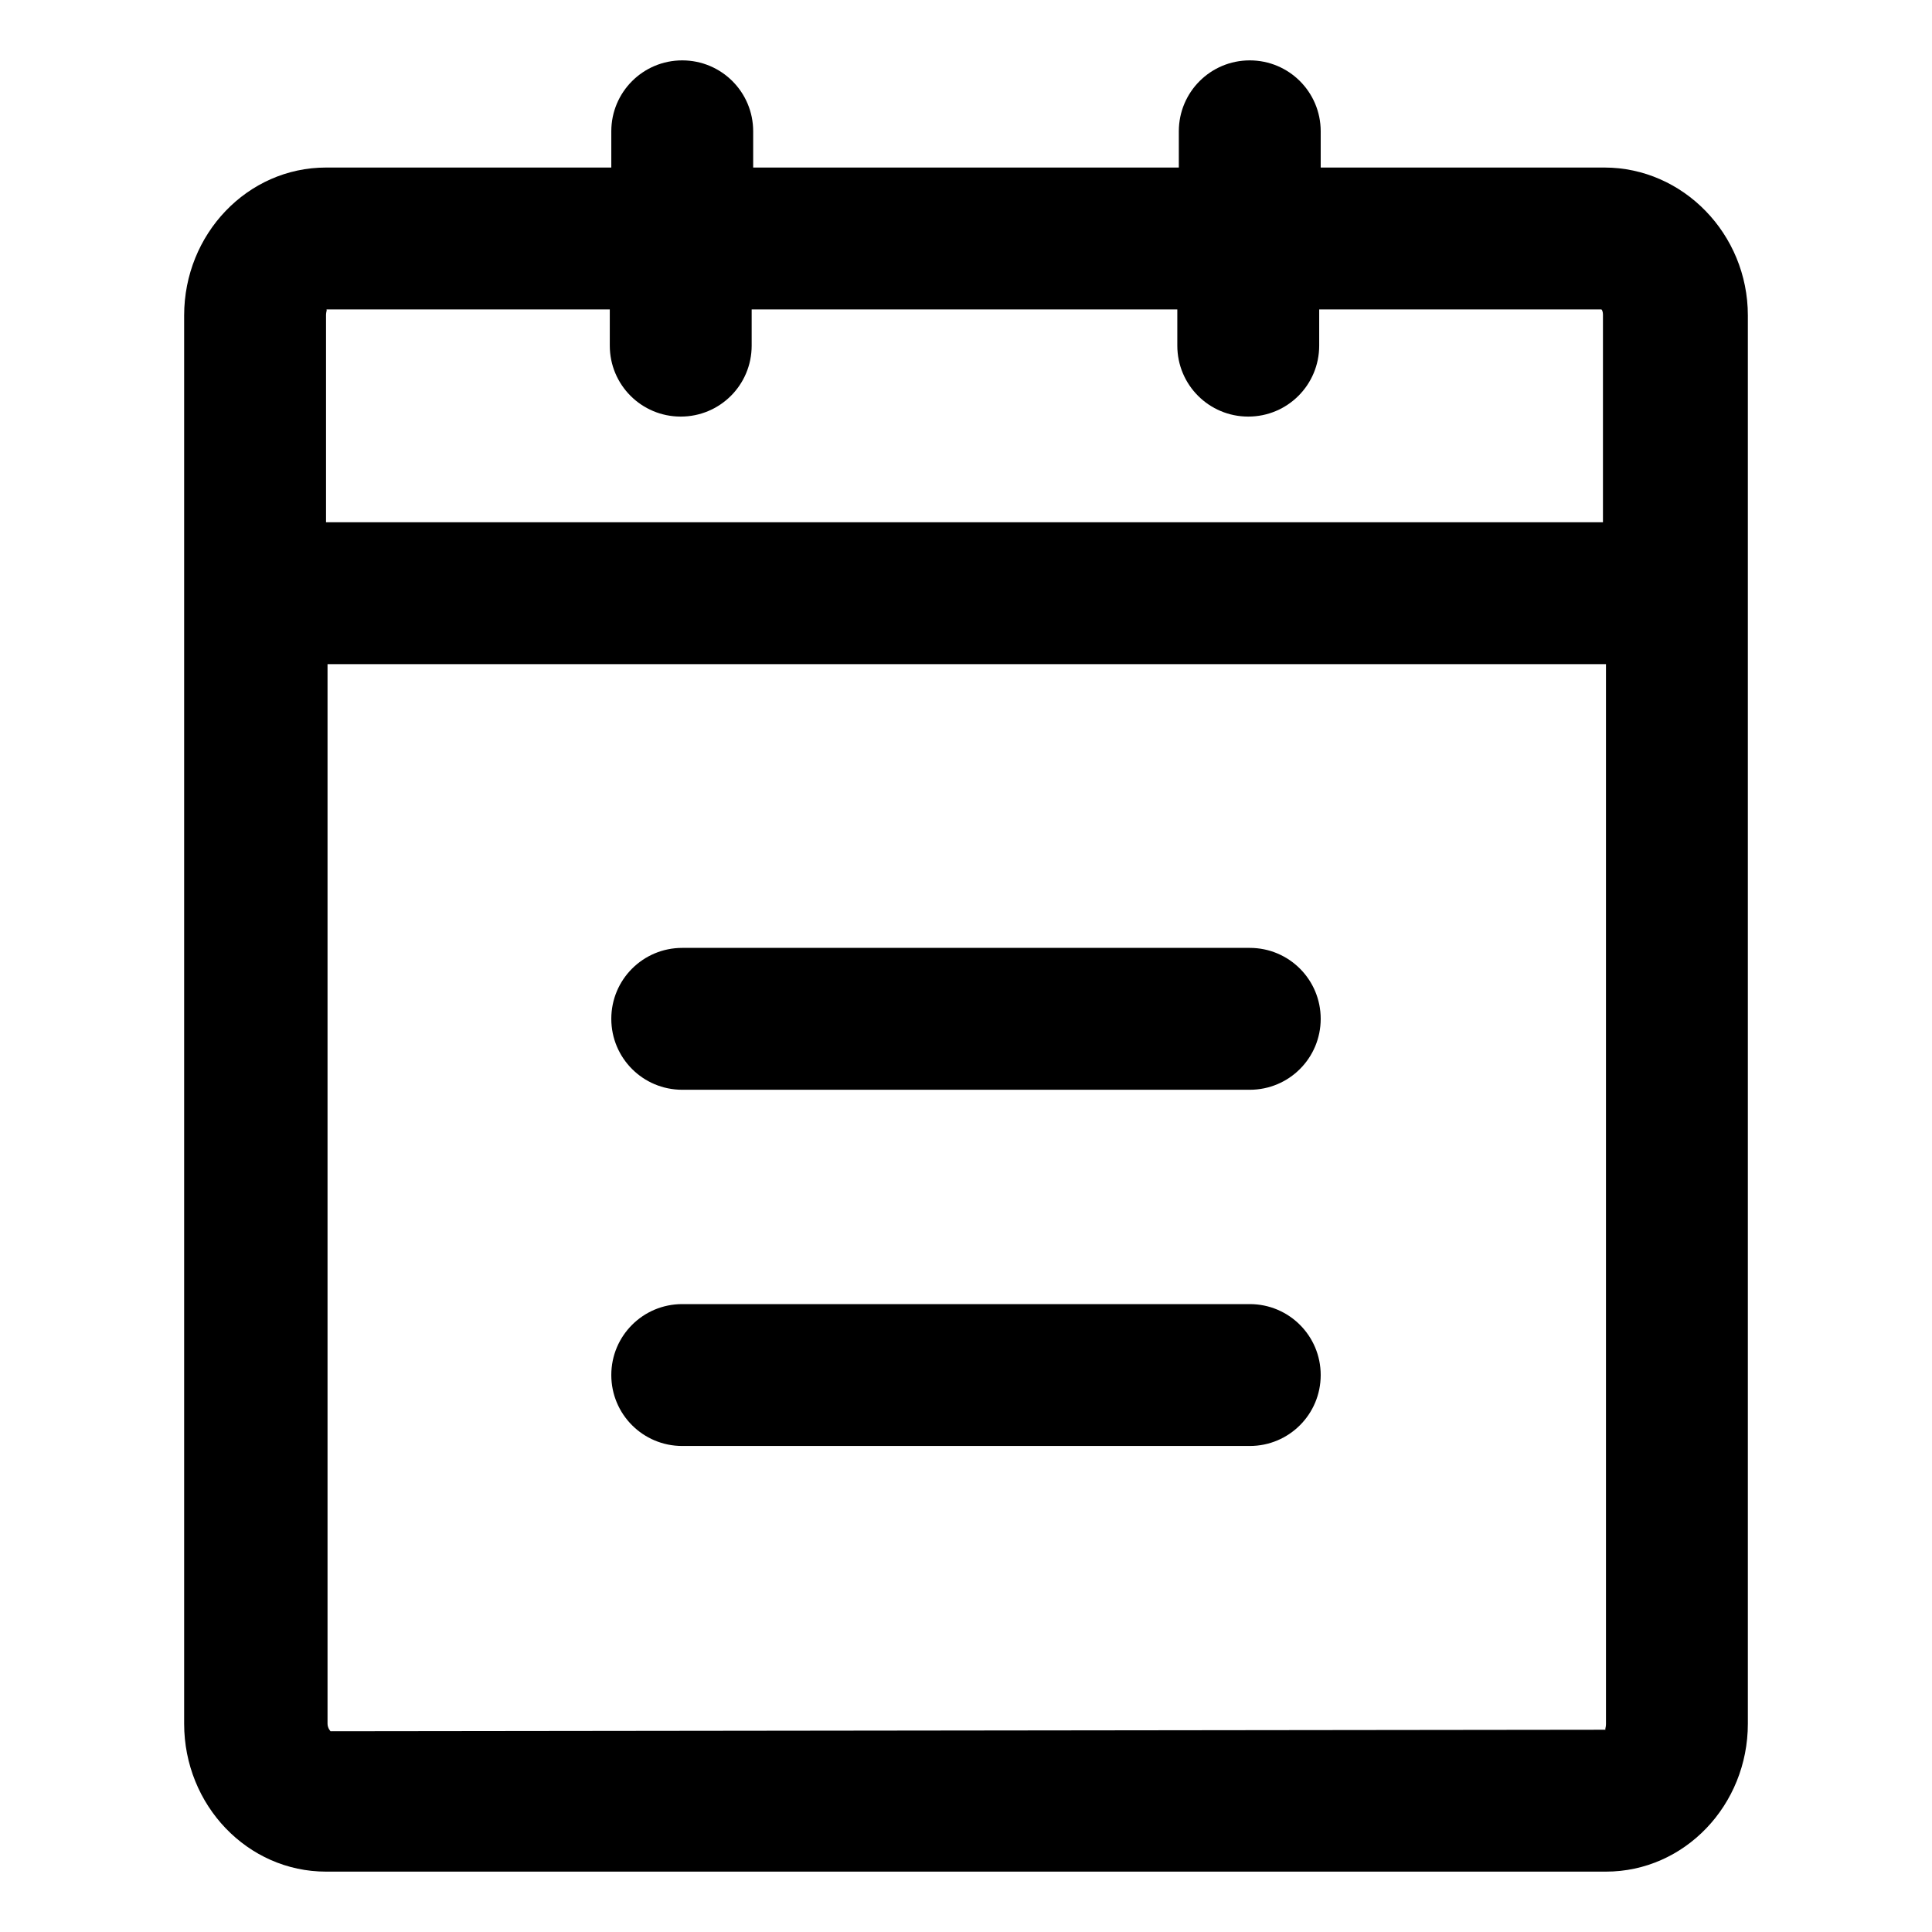<?xml version="1.0" encoding="utf-8"?>
<!-- Generator: Adobe Illustrator 21.0.0, SVG Export Plug-In . SVG Version: 6.00 Build 0)  -->
<svg version="1.1" id="图层_1" xmlns="http://www.w3.org/2000/svg" xmlns:xlink="http://www.w3.org/1999/xlink" x="0px" y="0px"
	 viewBox="0 0 128 128" style="enable-background:new 0 0 128 128;" xml:space="preserve">
<path d="M106.4,114.2c0,0.3-0.1,0.4,0,0.4l-84.5,0.1c0,0-0.2-0.2-0.2-0.5V44h84.7V114.2z M21.6,20.9c0-0.3,0.1-0.4,0-0.4h18.8v2.4
	c0,2.6,2.1,4.7,4.7,4.7c2.6,0,4.7-2.1,4.7-4.7v-2.4h28.2v2.4c0,2.6,2.1,4.7,4.7,4.7c2.6,0,4.7-2.1,4.7-4.7v-2.4h18.7
	c0.1,0.1,0.1,0.3,0.1,0.4v13.7H21.6V20.9z M106.3,11.1H87.5V8.7c0-2.6-2.1-4.7-4.7-4.7c-2.6,0-4.7,2.1-4.7,4.7v2.4H49.9V8.7
	c0-2.6-2.1-4.7-4.7-4.7c-2.6,0-4.7,2.1-4.7,4.7v2.4H21.6c-5.2,0-9.4,4.4-9.4,9.8v93.3c0,5.4,4.2,9.8,9.4,9.8h84.8
	c5.2,0,9.4-4.4,9.4-9.8V20.9C115.8,15.5,111.5,11.1,106.3,11.1L106.3,11.1z"/>
<path d="M45.2,72.2h37.6c2.6,0,4.7-2.1,4.7-4.7c0-2.6-2.1-4.7-4.7-4.7H45.2c-2.6,0-4.7,2.1-4.7,4.7C40.5,70.1,42.6,72.2,45.2,72.2
	 M45.2,95.8h37.6c2.6,0,4.7-2.1,4.7-4.7s-2.1-4.7-4.7-4.7H45.2c-2.6,0-4.7,2.1-4.7,4.7S42.6,95.8,45.2,95.8"/>
</svg>
